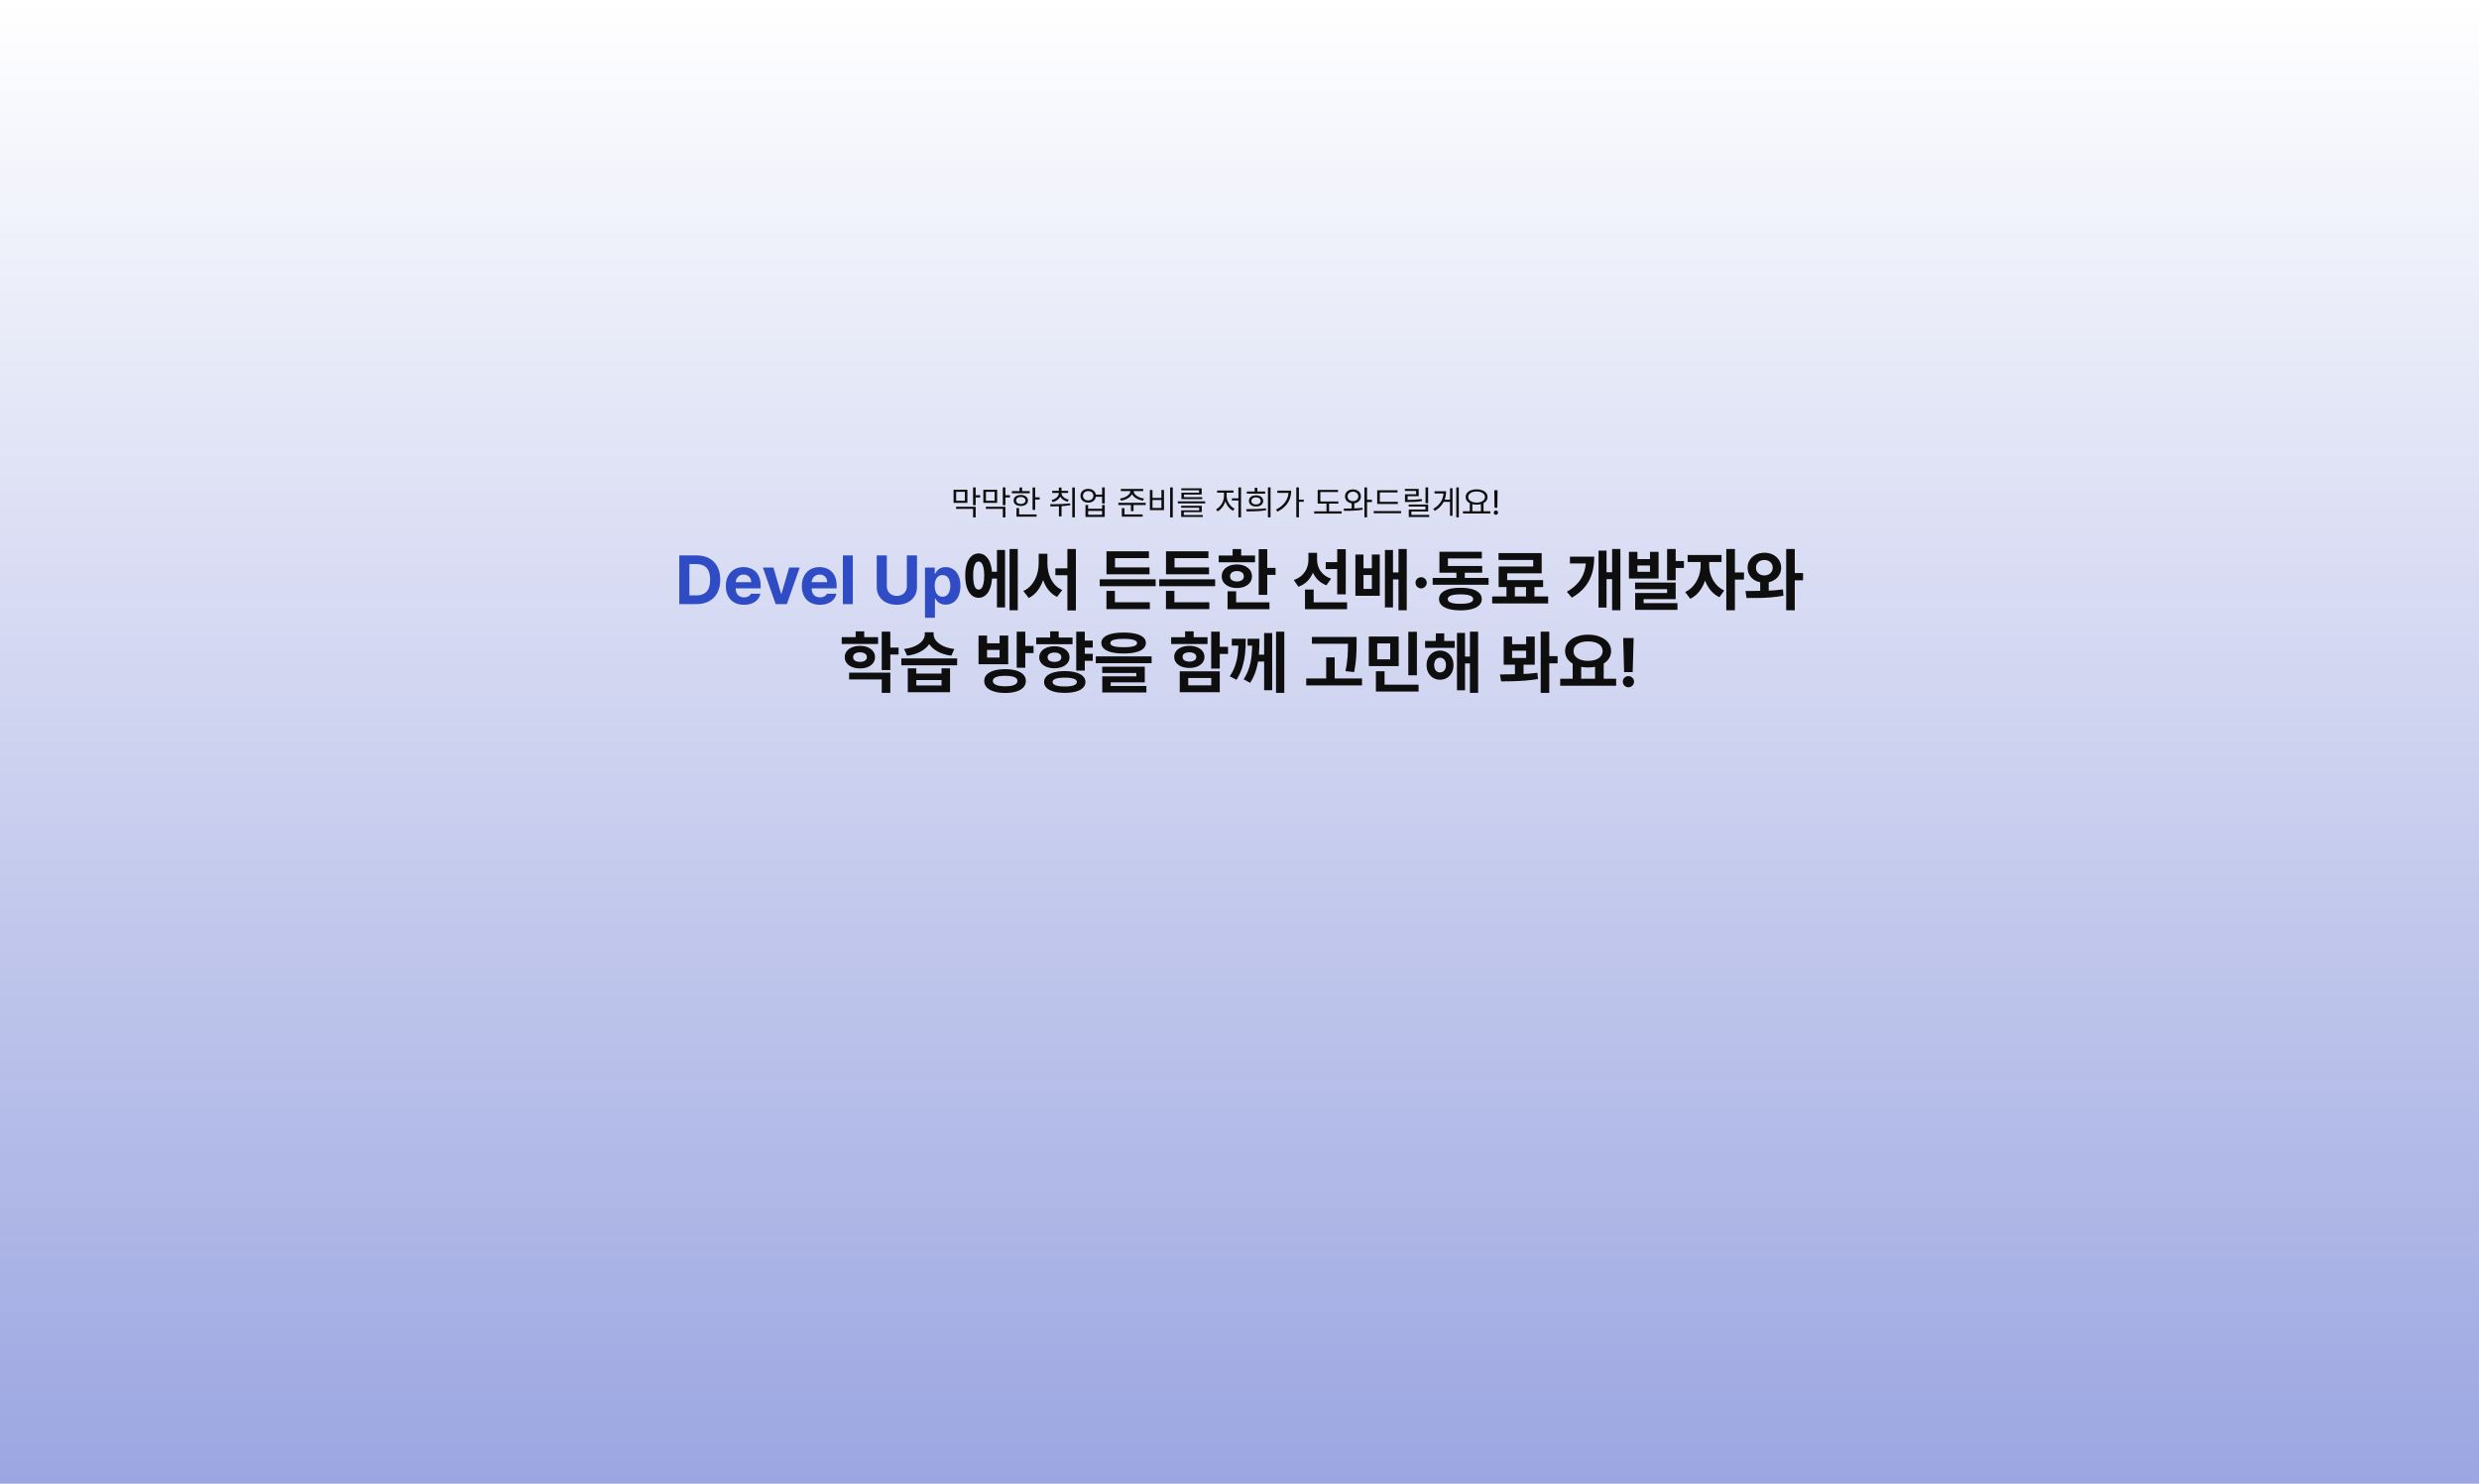 <svg width="1440" height="862" viewBox="0 0 1440 862" fill="none" xmlns="http://www.w3.org/2000/svg">
<rect x="0" y="0" width="1440" height="862" fill="#808080" stroke="none"/>
<g clip-path="url(#clip0_1409_5571)">
<rect width="1440" height="862" fill="white"/>
<rect width="1440" height="862" fill="url(#paint0_linear_1409_5571)"/>
<path d="M561.941 292.203H553.914V284.527H561.941V292.203ZM555.418 290.953H560.457V285.758H555.418V290.953ZM566.746 293.512H565.223V283.219H566.746V293.512ZM569.363 289.039H566.316V287.75H569.363V289.039ZM566.746 300.621H565.223V295.68H555.379V294.449H566.746V300.621ZM579.227 292.203H571.199V284.527H579.227V292.203ZM572.703 290.953H577.742V285.758H572.703V290.953ZM584.031 293.512H582.508V283.219H584.031V293.512ZM586.648 289.039H583.602V287.75H586.648V289.039ZM584.031 300.621H582.508V295.68H572.664V294.449H584.031V300.621ZM601.316 296.246H599.793V283.238H601.316V296.246ZM603.934 290.25H600.828V288.961H603.934V290.25ZM598.133 286.617H587.781V285.367H598.133V286.617ZM592.957 287.574C593.777 287.574 594.503 287.708 595.135 287.975C595.766 288.242 596.258 288.619 596.609 289.107C596.961 289.596 597.137 290.165 597.137 290.816C597.137 291.454 596.961 292.014 596.609 292.496C596.258 292.978 595.766 293.352 595.135 293.619C594.503 293.886 593.777 294.02 592.957 294.02C592.137 294.02 591.408 293.886 590.77 293.619C590.132 293.352 589.64 292.978 589.295 292.496C588.95 292.014 588.777 291.454 588.777 290.816C588.777 290.165 588.95 289.596 589.295 289.107C589.64 288.619 590.132 288.242 590.77 287.975C591.408 287.708 592.137 287.574 592.957 287.574ZM592.957 288.785C592.423 288.785 591.948 288.867 591.531 289.029C591.115 289.192 590.796 289.43 590.574 289.742C590.353 290.055 590.242 290.413 590.242 290.816C590.242 291.22 590.353 291.572 590.574 291.871C590.796 292.171 591.115 292.402 591.531 292.564C591.948 292.727 592.423 292.809 592.957 292.809C593.491 292.809 593.966 292.727 594.383 292.564C594.799 292.402 595.122 292.171 595.35 291.871C595.577 291.572 595.691 291.22 595.691 290.816C595.691 290.413 595.577 290.055 595.35 289.742C595.122 289.43 594.799 289.192 594.383 289.029C593.966 288.867 593.491 288.785 592.957 288.785ZM593.719 286.012H592.195V283.238H593.719V286.012ZM602.117 300.211H590.457V298.922H602.117V300.211ZM591.961 299.449H590.457V295.211H591.961V299.449ZM616.336 286.5C616.336 287.32 616.134 288.085 615.73 288.795C615.327 289.505 614.76 290.113 614.031 290.621C613.302 291.129 612.456 291.507 611.492 291.754L610.828 290.523C611.661 290.341 612.397 290.051 613.035 289.654C613.673 289.257 614.171 288.785 614.529 288.238C614.887 287.691 615.066 287.112 615.066 286.5V286.246H616.336V286.5ZM616.59 286.5C616.59 287.073 616.769 287.613 617.127 288.121C617.485 288.629 617.98 289.072 618.611 289.449C619.243 289.827 619.969 290.107 620.789 290.289L620.164 291.52C619.201 291.285 618.357 290.927 617.635 290.445C616.912 289.964 616.349 289.384 615.945 288.707C615.542 288.03 615.34 287.294 615.34 286.5V286.246H616.59V286.5ZM620.457 286.422H611.199V285.211H620.457V286.422ZM616.59 286.031H615.066V283.277H616.59V286.031ZM616.629 300.074H615.105V293.16H616.629V300.074ZM624.363 300.602H622.859V283.238H624.363V300.602ZM610.008 292.984C612.221 292.984 614.279 292.949 616.18 292.877C618.081 292.805 619.884 292.665 621.59 292.457L621.688 293.57C619.93 293.857 618.113 294.046 616.238 294.137C614.363 294.228 612.358 294.273 610.223 294.273L610.008 292.984ZM640.848 288.648H636.141V287.379H640.848V288.648ZM632.117 284.039C632.977 284.026 633.745 284.189 634.422 284.527C635.099 284.866 635.633 285.341 636.023 285.953C636.414 286.565 636.609 287.262 636.609 288.043C636.609 288.824 636.414 289.521 636.023 290.133C635.633 290.745 635.099 291.22 634.422 291.559C633.745 291.897 632.977 292.066 632.117 292.066C631.245 292.066 630.467 291.897 629.783 291.559C629.1 291.22 628.566 290.745 628.182 290.133C627.798 289.521 627.605 288.824 627.605 288.043C627.605 287.262 627.798 286.565 628.182 285.953C628.566 285.341 629.103 284.866 629.793 284.527C630.483 284.189 631.258 284.026 632.117 284.039ZM632.117 285.348C631.531 285.335 631.007 285.442 630.545 285.67C630.083 285.898 629.721 286.217 629.461 286.627C629.201 287.037 629.07 287.509 629.07 288.043C629.07 288.564 629.201 289.033 629.461 289.449C629.721 289.866 630.083 290.191 630.545 290.426C631.007 290.66 631.531 290.777 632.117 290.777C632.703 290.777 633.224 290.66 633.68 290.426C634.135 290.191 634.49 289.866 634.744 289.449C634.998 289.033 635.125 288.564 635.125 288.043C635.125 287.509 634.998 287.037 634.744 286.627C634.49 286.217 634.135 285.898 633.68 285.67C633.224 285.442 632.703 285.335 632.117 285.348ZM641.727 292.535H640.184V283.219H641.727V292.535ZM632.078 295.621H640.184V293.414H641.727V300.348H630.535V293.414H632.078V295.621ZM640.184 299.098V296.852H632.078V299.098H640.184ZM657.918 285.387C657.918 286.324 657.609 287.18 656.99 287.955C656.372 288.73 655.551 289.368 654.529 289.869C653.507 290.37 652.391 290.712 651.18 290.895L650.613 289.684C651.655 289.54 652.628 289.26 653.533 288.844C654.438 288.427 655.167 287.916 655.721 287.311C656.274 286.705 656.551 286.064 656.551 285.387V284.859H657.918V285.387ZM658.543 285.387C658.543 286.064 658.823 286.705 659.383 287.311C659.943 287.916 660.682 288.427 661.6 288.844C662.518 289.26 663.491 289.54 664.52 289.684L663.914 290.895C662.716 290.712 661.603 290.37 660.574 289.869C659.546 289.368 658.722 288.73 658.104 287.955C657.485 287.18 657.176 286.324 657.176 285.387V284.859H658.543V285.387ZM664.051 285.348H651.082V284.098H664.051V285.348ZM665.516 293.434H649.617V292.164H665.516V293.434ZM658.445 296.988H656.922V292.945H658.445V296.988ZM663.738 300.211H651.648V298.922H663.738V300.211ZM653.191 299.41H651.648V295.25H653.191V299.41ZM681.238 300.621H679.695V283.219H681.238V300.621ZM669.461 289.293H674.637V284.703H676.141V296.422H667.938V284.703H669.461V289.293ZM674.637 295.133V290.523H669.461V295.133H674.637ZM700.086 292.496H684.188V291.285H700.086V292.496ZM698.094 297.574H687.664V299.645H686.121V296.52H696.57V295.035H686.102V293.883H698.094V297.574ZM698.66 300.348H686.121V299.234H698.66V300.348ZM698.035 287.34H687.781V289.254H686.258V286.285H696.492V284.859H686.199V283.746H698.035V287.34ZM698.348 289.977H686.258V288.863H698.348V289.977ZM720.906 300.621H719.363V283.219H720.906V300.621ZM719.832 290.816H715.555V289.547H719.832V290.816ZM712.234 288.375C712.234 289.573 712.013 290.758 711.57 291.93C711.128 293.102 710.532 294.143 709.783 295.055C709.035 295.966 708.204 296.663 707.293 297.145L706.355 295.953C707.189 295.536 707.96 294.928 708.67 294.127C709.38 293.326 709.943 292.418 710.359 291.402C710.776 290.387 710.984 289.378 710.984 288.375V285.68H712.234V288.375ZM712.527 288.375C712.527 289.312 712.736 290.266 713.152 291.236C713.569 292.206 714.129 293.076 714.832 293.844C715.535 294.612 716.303 295.185 717.137 295.562L716.219 296.793C715.307 296.337 714.477 295.67 713.729 294.791C712.98 293.912 712.387 292.91 711.951 291.783C711.515 290.657 711.297 289.521 711.297 288.375V285.68H712.527V288.375ZM716.512 286.285H707.02V285.016H716.512V286.285ZM738.035 300.582H736.512V283.219H738.035V300.582ZM723.895 295.836C726.186 295.836 728.253 295.807 730.096 295.748C731.938 295.689 733.693 295.556 735.359 295.348L735.477 296.48C734.318 296.676 733.11 296.822 731.854 296.92C730.597 297.018 729.386 297.079 728.221 297.105C727.055 297.132 725.835 297.145 724.559 297.145H724.129L723.895 295.836ZM734.91 286.832H724.266V285.582H734.91V286.832ZM729.598 287.789C730.418 287.789 731.144 287.923 731.775 288.189C732.407 288.456 732.898 288.837 733.25 289.332C733.602 289.827 733.777 290.406 733.777 291.07C733.777 291.708 733.602 292.275 733.25 292.77C732.898 293.264 732.407 293.645 731.775 293.912C731.144 294.179 730.418 294.312 729.598 294.312C728.79 294.312 728.071 294.179 727.439 293.912C726.808 293.645 726.32 293.264 725.975 292.77C725.63 292.275 725.457 291.708 725.457 291.07C725.457 290.406 725.63 289.827 725.975 289.332C726.32 288.837 726.808 288.456 727.439 288.189C728.071 287.923 728.79 287.789 729.598 287.789ZM729.598 289C729.077 289 728.608 289.085 728.191 289.254C727.775 289.423 727.452 289.667 727.225 289.986C726.997 290.305 726.883 290.667 726.883 291.07C726.883 291.461 726.997 291.812 727.225 292.125C727.452 292.438 727.775 292.682 728.191 292.857C728.608 293.033 729.077 293.121 729.598 293.121C730.132 293.121 730.604 293.033 731.014 292.857C731.424 292.682 731.743 292.438 731.971 292.125C732.199 291.812 732.312 291.461 732.312 291.07C732.312 290.667 732.199 290.305 731.971 289.986C731.743 289.667 731.424 289.423 731.014 289.254C730.604 289.085 730.132 289 729.598 289ZM730.379 286.383H728.816V283.414H730.379V286.383ZM754.52 300.582H752.996V283.219H754.52V300.582ZM757.332 291.578H754.129V290.289H757.332V291.578ZM750.027 285.094C750.027 286.786 749.751 288.382 749.197 289.879C748.644 291.376 747.775 292.757 746.59 294.02C745.405 295.283 743.895 296.37 742.059 297.281L741.199 296.07C742.814 295.263 744.165 294.319 745.252 293.238C746.339 292.158 747.156 290.956 747.703 289.635C748.25 288.313 748.523 286.884 748.523 285.348V285.094H750.027ZM749.305 286.383H742V285.094H749.305V286.383ZM777.41 292.613H765.418V291.363H777.41V292.613ZM779.285 298.395H763.387V297.105H779.285V298.395ZM772.039 297.633H770.535V291.91H772.039V297.633ZM777.234 285.895H766.961V291.949H765.418V284.645H777.234V285.895ZM786.688 296.109H785.145V291.988H786.688V296.109ZM785.906 284.352C786.792 284.352 787.586 284.524 788.289 284.869C788.992 285.214 789.542 285.696 789.939 286.314C790.337 286.933 790.535 287.639 790.535 288.434C790.535 289.228 790.337 289.931 789.939 290.543C789.542 291.155 788.992 291.633 788.289 291.979C787.586 292.324 786.792 292.496 785.906 292.496C785.008 292.496 784.207 292.324 783.504 291.979C782.801 291.633 782.254 291.155 781.863 290.543C781.473 289.931 781.277 289.228 781.277 288.434C781.277 287.639 781.473 286.933 781.863 286.314C782.254 285.696 782.801 285.214 783.504 284.869C784.207 284.524 785.008 284.352 785.906 284.352ZM785.906 285.68C785.307 285.68 784.77 285.797 784.295 286.031C783.82 286.266 783.449 286.591 783.182 287.008C782.915 287.424 782.781 287.9 782.781 288.434C782.781 288.967 782.915 289.443 783.182 289.859C783.449 290.276 783.82 290.602 784.295 290.836C784.77 291.07 785.307 291.188 785.906 291.188C786.505 291.188 787.039 291.07 787.508 290.836C787.977 290.602 788.348 290.276 788.621 289.859C788.895 289.443 789.031 288.967 789.031 288.434C789.031 287.9 788.895 287.424 788.621 287.008C788.348 286.591 787.977 286.266 787.508 286.031C787.039 285.797 786.505 285.68 785.906 285.68ZM794.09 300.582H792.566V283.219H794.09V300.582ZM796.922 291.715H793.68V290.387H796.922V291.715ZM780.594 295.523C782.911 295.51 784.917 295.475 786.609 295.416C788.302 295.357 789.917 295.224 791.453 295.016L791.551 296.168C790.418 296.363 789.223 296.51 787.967 296.607C786.71 296.705 785.503 296.764 784.344 296.783C783.185 296.803 781.974 296.812 780.711 296.812L780.457 295.523H780.594ZM811.98 292.848H799.988V291.578H811.98V292.848ZM813.855 298.219H797.957V296.93H813.855V298.219ZM811.805 286.109H801.512V292.145H799.988V284.84H811.805V286.109ZM817.527 290.465C819.35 290.465 820.874 290.429 822.098 290.357C823.322 290.286 824.585 290.152 825.887 289.957L826.023 291.148C824.695 291.357 823.403 291.5 822.146 291.578C820.89 291.656 819.35 291.695 817.527 291.695H816.121V290.465H817.527ZM824.09 288.316H817.645V291.051H816.121V287.184H822.586V285.27H816.062V284.078H824.09V288.316ZM829.578 297.223H819.852V299.723H818.328V296.07H828.016V294.352H818.289V293.141H829.578V297.223ZM830.203 300.387H818.328V299.156H830.203V300.387ZM829.578 292.379H828.055V283.219H829.578V292.379ZM847.391 300.582H845.926V283.219H847.391V300.582ZM842.723 291.598H838.27V290.348H842.723V291.598ZM843.738 299.703H842.273V283.688H843.738V299.703ZM840.027 285.445C840.027 286.995 839.799 288.463 839.344 289.85C838.888 291.236 838.172 292.522 837.195 293.707C836.219 294.892 834.969 295.934 833.445 296.832L832.547 295.719C833.901 294.911 835.024 293.993 835.916 292.965C836.808 291.936 837.469 290.813 837.898 289.596C838.328 288.378 838.543 287.086 838.543 285.719V285.445H840.027ZM839.129 286.715H833.289V285.445H839.129V286.715ZM855.262 297.379H853.758V292.184H855.262V297.379ZM861.766 297.379H860.223V292.184H861.766V297.379ZM865.711 298.355H849.812V297.066H865.711V298.355ZM857.723 284.312C858.96 284.312 860.057 284.498 861.014 284.869C861.971 285.24 862.719 285.764 863.26 286.441C863.8 287.118 864.07 287.9 864.07 288.785C864.07 289.671 863.8 290.449 863.26 291.119C862.719 291.79 861.971 292.311 861.014 292.682C860.057 293.053 858.96 293.238 857.723 293.238C856.499 293.238 855.405 293.053 854.441 292.682C853.478 292.311 852.726 291.79 852.186 291.119C851.645 290.449 851.375 289.671 851.375 288.785C851.375 287.9 851.645 287.118 852.186 286.441C852.726 285.764 853.478 285.24 854.441 284.869C855.405 284.498 856.499 284.312 857.723 284.312ZM857.723 285.582C856.785 285.569 855.949 285.696 855.213 285.963C854.477 286.23 853.901 286.607 853.484 287.096C853.068 287.584 852.859 288.147 852.859 288.785C852.859 289.423 853.068 289.986 853.484 290.475C853.901 290.963 854.477 291.344 855.213 291.617C855.949 291.891 856.785 292.027 857.723 292.027C858.66 292.027 859.497 291.891 860.232 291.617C860.968 291.344 861.544 290.963 861.961 290.475C862.378 289.986 862.586 289.423 862.586 288.785C862.586 288.147 862.378 287.584 861.961 287.096C861.544 286.607 860.968 286.23 860.232 285.963C859.497 285.696 858.66 285.569 857.723 285.582ZM869.773 295.016H868.133L867.996 284.859H869.91L869.773 295.016ZM868.953 299.117C868.732 299.117 868.523 299.059 868.328 298.941C868.133 298.824 867.98 298.668 867.869 298.473C867.758 298.277 867.703 298.069 867.703 297.848C867.703 297.626 867.758 297.418 867.869 297.223C867.98 297.027 868.133 296.874 868.328 296.764C868.523 296.653 868.732 296.598 868.953 296.598C869.174 296.598 869.383 296.653 869.578 296.764C869.773 296.874 869.926 297.027 870.037 297.223C870.148 297.418 870.203 297.626 870.203 297.848C870.203 298.069 870.148 298.277 870.037 298.473C869.926 298.668 869.773 298.824 869.578 298.941C869.383 299.059 869.174 299.117 868.953 299.117Z" fill="#0E0E0E"/>
<path d="M397.207 351V345.961H404.297C406.12 345.961 407.637 345.635 408.848 344.984C410.059 344.333 410.97 343.337 411.582 341.996C412.194 340.642 412.5 338.923 412.5 336.84C412.5 334.757 412.194 333.044 411.582 331.703C410.983 330.349 410.078 329.353 408.867 328.715C407.656 328.077 406.146 327.758 404.336 327.758H397.07V322.719H404.629C407.467 322.719 409.915 323.285 411.973 324.418C414.043 325.538 415.625 327.159 416.719 329.281C417.826 331.404 418.379 333.923 418.379 336.84C418.379 339.77 417.826 342.296 416.719 344.418C415.612 346.54 414.017 348.168 411.934 349.301C409.863 350.434 407.402 351 404.551 351H397.207ZM400.449 351H394.59V322.719H400.449V351ZM432.129 351.41C429.993 351.41 428.132 350.967 426.543 350.082C424.967 349.197 423.75 347.934 422.891 346.293C422.044 344.652 421.621 342.725 421.621 340.512C421.621 338.324 422.044 336.404 422.891 334.75C423.75 333.083 424.954 331.794 426.504 330.883C428.053 329.971 429.85 329.516 431.895 329.516C433.809 329.516 435.514 329.919 437.012 330.727C438.509 331.521 439.688 332.725 440.547 334.34C441.406 335.954 441.836 337.927 441.836 340.258V341.879H423.984V338.266H436.387C436.387 337.406 436.198 336.645 435.82 335.98C435.443 335.303 434.922 334.776 434.258 334.398C433.594 334.021 432.839 333.832 431.992 333.832C431.094 333.832 430.293 334.04 429.59 334.457C428.887 334.861 428.333 335.421 427.93 336.137C427.539 336.853 427.337 337.634 427.324 338.48V341.879C427.324 342.934 427.526 343.858 427.93 344.652C428.333 345.447 428.9 346.052 429.629 346.469C430.371 346.885 431.23 347.094 432.207 347.094C432.858 347.094 433.451 347.003 433.984 346.82C434.518 346.625 434.967 346.378 435.332 346.078C435.71 345.766 435.996 345.401 436.191 344.984H441.699C441.426 346.273 440.859 347.406 440 348.383C439.154 349.346 438.053 350.095 436.699 350.629C435.358 351.15 433.835 351.41 432.129 351.41ZM457.07 351H450.566L443.145 329.789H449.277L453.711 345.023H453.945L458.398 329.789H464.531L457.07 351ZM476.27 351.41C474.134 351.41 472.272 350.967 470.684 350.082C469.108 349.197 467.891 347.934 467.031 346.293C466.185 344.652 465.762 342.725 465.762 340.512C465.762 338.324 466.185 336.404 467.031 334.75C467.891 333.083 469.095 331.794 470.645 330.883C472.194 329.971 473.991 329.516 476.035 329.516C477.949 329.516 479.655 329.919 481.152 330.727C482.65 331.521 483.828 332.725 484.688 334.34C485.547 335.954 485.977 337.927 485.977 340.258V341.879H468.125V338.266H480.527C480.527 337.406 480.339 336.645 479.961 335.98C479.583 335.303 479.062 334.776 478.398 334.398C477.734 334.021 476.979 333.832 476.133 333.832C475.234 333.832 474.434 334.04 473.73 334.457C473.027 334.861 472.474 335.421 472.07 336.137C471.68 336.853 471.478 337.634 471.465 338.48V341.879C471.465 342.934 471.667 343.858 472.07 344.652C472.474 345.447 473.04 346.052 473.77 346.469C474.512 346.885 475.371 347.094 476.348 347.094C476.999 347.094 477.591 347.003 478.125 346.82C478.659 346.625 479.108 346.378 479.473 346.078C479.85 345.766 480.137 345.401 480.332 344.984H485.84C485.566 346.273 485 347.406 484.141 348.383C483.294 349.346 482.194 350.095 480.84 350.629C479.499 351.15 477.975 351.41 476.27 351.41ZM495.391 351H489.609V322.719H495.391V351ZM532.656 322.719V341.098C532.656 343.129 532.168 344.919 531.191 346.469C530.228 348.018 528.861 349.229 527.09 350.102C525.319 350.961 523.275 351.391 520.957 351.391C518.626 351.391 516.582 350.961 514.824 350.102C513.066 349.229 511.699 348.018 510.723 346.469C509.759 344.919 509.277 343.129 509.277 341.098V322.719H515.137V340.609C515.137 341.677 515.378 342.641 515.859 343.5C516.341 344.346 517.025 345.017 517.91 345.512C518.796 345.993 519.811 346.234 520.957 346.234C522.116 346.234 523.138 345.993 524.023 345.512C524.909 345.017 525.586 344.346 526.055 343.5C526.536 342.641 526.777 341.677 526.777 340.609V322.719H532.656ZM537.305 329.789H542.988V333.344H543.262L543.379 333.109C543.717 332.445 544.134 331.853 544.629 331.332C545.124 330.798 545.762 330.362 546.543 330.023C547.324 329.685 548.242 329.516 549.297 329.516C550.898 329.516 552.35 329.926 553.652 330.746C554.954 331.566 555.983 332.797 556.738 334.438C557.507 336.078 557.891 338.07 557.891 340.414C557.891 342.706 557.52 344.678 556.777 346.332C556.035 347.973 555.013 349.216 553.711 350.062C552.409 350.909 550.931 351.332 549.277 351.332C548.236 351.332 547.311 351.156 546.504 350.805C545.71 350.453 545.065 350.023 544.57 349.516C544.076 349.008 543.652 348.415 543.301 347.738L543.262 347.621H543.086V358.969H537.305V329.789ZM542.93 340.375C542.93 341.638 543.112 342.751 543.477 343.715C543.841 344.678 544.362 345.421 545.039 345.941C545.716 346.462 546.536 346.723 547.5 346.723C548.451 346.723 549.264 346.456 549.941 345.922C550.632 345.388 551.146 344.646 551.484 343.695C551.836 342.732 552.012 341.625 552.012 340.375C552.012 339.125 551.836 338.031 551.484 337.094C551.146 336.156 550.638 335.434 549.961 334.926C549.284 334.405 548.464 334.145 547.5 334.145C546.536 334.145 545.716 334.398 545.039 334.906C544.362 335.401 543.841 336.117 543.477 337.055C543.112 337.992 542.93 339.099 542.93 340.375Z" fill="#304CC4"/>
<path d="M580.684 336.176H574.746V332.191H580.684V336.176ZM591.211 354.594H586.426V319.008H591.211V354.594ZM583.809 352.953H579.102V319.555H583.809V352.953ZM568.438 321.566C570.013 321.566 571.393 322.087 572.578 323.129C573.763 324.158 574.674 325.642 575.312 327.582C575.964 329.522 576.289 331.807 576.289 334.438C576.289 337.055 575.964 339.34 575.312 341.293C574.674 343.233 573.763 344.73 572.578 345.785C571.393 346.827 570.013 347.354 568.438 347.367C566.875 347.354 565.508 346.827 564.336 345.785C563.164 344.73 562.259 343.233 561.621 341.293C560.996 339.34 560.684 337.055 560.684 334.438C560.684 331.794 560.996 329.509 561.621 327.582C562.259 325.642 563.164 324.158 564.336 323.129C565.521 322.087 566.888 321.566 568.438 321.566ZM568.438 326.293C567.76 326.28 567.188 326.579 566.719 327.191C566.25 327.803 565.892 328.715 565.645 329.926C565.41 331.137 565.293 332.641 565.293 334.438C565.293 336.221 565.41 337.725 565.645 338.949C565.892 340.173 566.25 341.085 566.719 341.684C567.201 342.283 567.773 342.582 568.438 342.582C569.128 342.582 569.714 342.283 570.195 341.684C570.677 341.085 571.048 340.173 571.309 338.949C571.569 337.725 571.699 336.221 571.699 334.438C571.699 332.641 571.569 331.137 571.309 329.926C571.048 328.715 570.677 327.803 570.195 327.191C569.714 326.579 569.128 326.28 568.438 326.293ZM622.52 334.242H613.047V330.238H622.52V334.242ZM607.402 327.074C607.402 330.121 607.044 332.979 606.328 335.648C605.612 338.318 604.518 340.681 603.047 342.738C601.576 344.796 599.753 346.371 597.578 347.465L594.453 343.383C596.406 342.497 598.047 341.208 599.375 339.516C600.716 337.823 601.712 335.909 602.363 333.773C603.027 331.638 603.359 329.405 603.359 327.074V321.762H607.402V327.074ZM608.418 327.074C608.418 329.405 608.73 331.605 609.355 333.676C609.98 335.733 610.938 337.562 612.227 339.164C613.516 340.766 615.117 341.99 617.031 342.836L613.984 346.82C611.849 345.766 610.065 344.262 608.633 342.309C607.214 340.342 606.152 338.07 605.449 335.492C604.759 332.914 604.414 330.108 604.414 327.074V321.762H608.418V327.074ZM624.961 354.691H620.02V319.008H624.961V354.691ZM671.289 340.59H638.809V336.605H671.289V340.59ZM667.734 333.695H642.734V329.711H667.734V333.695ZM667.383 324.301H647.695V331.176H642.734V320.336H667.383V324.301ZM667.91 353.93H642.715V349.926H667.91V353.93ZM647.617 350.98H642.715V343.344H647.617V350.98ZM705.859 340.59H673.379V336.605H705.859V340.59ZM702.305 333.695H677.305V329.711H702.305V333.695ZM701.953 324.301H682.266V331.176H677.305V320.336H701.953V324.301ZM702.48 353.93H677.285V349.926H702.48V353.93ZM682.188 350.98H677.285V343.344H682.188V350.98ZM736.133 345.629H731.152V319.086H736.133V345.629ZM740.938 334.047H734.688V329.965H740.938V334.047ZM729.023 326.723H707.91V322.797H729.023V326.723ZM718.496 327.973C720.189 327.973 721.699 328.266 723.027 328.852C724.355 329.424 725.391 330.232 726.133 331.273C726.875 332.315 727.246 333.513 727.246 334.867C727.246 336.208 726.875 337.393 726.133 338.422C725.391 339.438 724.355 340.232 723.027 340.805C721.699 341.378 720.189 341.664 718.496 341.664C716.777 341.664 715.247 341.378 713.906 340.805C712.565 340.232 711.523 339.438 710.781 338.422C710.039 337.393 709.668 336.208 709.668 334.867C709.668 333.513 710.039 332.315 710.781 331.273C711.523 330.232 712.565 329.424 713.906 328.852C715.247 328.266 716.777 327.973 718.496 327.973ZM718.496 331.801C717.702 331.801 716.999 331.918 716.387 332.152C715.788 332.387 715.326 332.738 715 333.207C714.674 333.676 714.512 334.229 714.512 334.867C714.512 335.505 714.674 336.052 715 336.508C715.326 336.951 715.788 337.289 716.387 337.523C716.999 337.758 717.702 337.875 718.496 337.875C719.29 337.875 719.987 337.758 720.586 337.523C721.198 337.289 721.673 336.951 722.012 336.508C722.35 336.052 722.52 335.505 722.52 334.867C722.52 334.229 722.35 333.676 722.012 333.207C721.673 332.738 721.198 332.387 720.586 332.152C719.987 331.918 719.29 331.801 718.496 331.801ZM720.977 324.73H715.996V319.027H720.977V324.73ZM737.402 353.988H713.066V349.965H737.402V353.988ZM718.047 351.684H713.066V343.578H718.047V351.684ZM778.438 330.668H770.078V326.625H778.438V330.668ZM764.062 325.102C764.062 327.576 763.698 329.861 762.969 331.957C762.24 334.04 761.139 335.863 759.668 337.426C758.21 338.975 756.393 340.147 754.219 340.941L751.523 336.996C753.438 336.358 755.026 335.434 756.289 334.223C757.565 333.012 758.509 331.632 759.121 330.082C759.733 328.533 760.039 326.872 760.039 325.102V321.234H764.062V325.102ZM765.059 325.141C765.059 326.742 765.352 328.266 765.938 329.711C766.523 331.143 767.422 332.432 768.633 333.578C769.857 334.711 771.38 335.59 773.203 336.215L770.488 340.082C768.431 339.301 766.699 338.174 765.293 336.703C763.9 335.219 762.852 333.493 762.148 331.527C761.445 329.561 761.094 327.432 761.094 325.141V321.234H765.059V325.141ZM781.719 345.336H776.758V319.086H781.719V345.336ZM782.48 353.988H758.047V349.965H782.48V353.988ZM763.086 352.152H758.047V342.582H763.086V352.152ZM792.031 330.219H796.875V322.211H801.484V346.176H787.324V322.211H792.031V330.219ZM796.875 342.172V334.125H792.031V342.172H796.875ZM817.148 354.594H812.363V319.008H817.148V354.594ZM813.867 336.664H807.832V332.621H813.867V336.664ZM809.16 352.953H804.473V319.555H809.16V352.953ZM825.488 341.898C824.902 341.898 824.355 341.749 823.848 341.449C823.34 341.137 822.943 340.733 822.656 340.238C822.37 339.73 822.227 339.184 822.227 338.598C822.227 338.025 822.37 337.491 822.656 336.996C822.943 336.488 823.34 336.091 823.848 335.805C824.355 335.518 824.902 335.375 825.488 335.375C826.074 335.375 826.615 335.518 827.109 335.805C827.617 336.091 828.021 336.488 828.32 336.996C828.62 337.491 828.77 338.025 828.77 338.598C828.77 339.184 828.62 339.73 828.32 340.238C828.021 340.733 827.617 341.137 827.109 341.449C826.615 341.749 826.074 341.898 825.488 341.898ZM864.688 339.77H832.207V335.824H864.688V339.77ZM850.879 337.387H845.996V330.473H850.879V337.387ZM860.977 332.777H836.133V328.871H860.977V332.777ZM860.781 324.496H841.074V331.43H836.133V320.609H860.781V324.496ZM848.359 341.527C850.938 341.527 853.151 341.781 855 342.289C856.862 342.797 858.281 343.546 859.258 344.535C860.247 345.525 860.742 346.716 860.742 348.109C860.742 349.49 860.247 350.668 859.258 351.645C858.281 352.621 856.862 353.363 855 353.871C853.151 354.379 850.938 354.639 848.359 354.652C845.781 354.639 843.555 354.379 841.68 353.871C839.818 353.363 838.385 352.621 837.383 351.645C836.393 350.668 835.898 349.49 835.898 348.109C835.898 346.716 836.393 345.525 837.383 344.535C838.385 343.546 839.818 342.797 841.68 342.289C843.542 341.781 845.768 341.527 848.359 341.527ZM848.359 345.336C846.719 345.336 845.352 345.44 844.258 345.648C843.164 345.844 842.344 346.15 841.797 346.566C841.25 346.983 840.977 347.497 840.977 348.109C840.977 348.734 841.25 349.249 841.797 349.652C842.344 350.056 843.158 350.355 844.238 350.551C845.332 350.746 846.706 350.844 848.359 350.844C850 350.844 851.361 350.746 852.441 350.551C853.535 350.355 854.355 350.056 854.902 349.652C855.449 349.236 855.723 348.721 855.723 348.109C855.723 347.497 855.449 346.983 854.902 346.566C854.355 346.15 853.529 345.844 852.422 345.648C851.328 345.44 849.974 345.336 848.359 345.336ZM879.941 348.188H875.078V339.75H879.941V348.188ZM891.328 348.168H886.445V339.711H891.328V348.168ZM899.277 350.648H866.777V346.566H899.277V350.648ZM895.527 333.129H875.488V339.203H870.527V329.164H890.605V325.355H870.469V321.352H895.527V333.129ZM896.367 341.117H870.527V337.074H896.367V341.117ZM941.25 354.594H936.445V319.008H941.25V354.594ZM937.891 336.508H931.836V332.504H937.891V336.508ZM926.055 323.441C926.055 326.918 925.651 330.089 924.844 332.953C924.036 335.805 922.676 338.441 920.762 340.863C918.861 343.272 916.289 345.408 913.047 347.27L910.156 343.852C912.878 342.263 915.052 340.512 916.68 338.598C918.307 336.671 919.486 334.555 920.215 332.25C920.944 329.932 921.309 327.322 921.309 324.418V323.441H926.055ZM922.754 327.406H911.953V323.441H922.754V327.406ZM933.203 353.012H928.555V319.945H933.203V353.012ZM951.152 324.867H958.438V320.629H963.438V336.156H946.211V320.629H951.152V324.867ZM958.438 332.23V328.598H951.152V332.23H958.438ZM973.359 337.133H968.379V319.008H973.359V337.133ZM978.164 330.004H971.289V325.961H978.164V330.004ZM973.359 348.129H954.746V352.387H949.844V344.555H968.398V342.328H949.785V338.48H973.359V348.129ZM974.395 354.34H949.844V350.434H974.395V354.34ZM991.797 328.715C991.797 331.436 991.413 334.079 990.645 336.645C989.876 339.197 988.737 341.469 987.227 343.461C985.716 345.44 983.913 346.924 981.816 347.914L978.887 343.988C980.814 343.09 982.441 341.82 983.77 340.18C985.111 338.539 986.126 336.729 986.816 334.75C987.507 332.771 987.852 330.759 987.852 328.715V324.574H991.797V328.715ZM992.852 328.715C992.852 330.59 993.177 332.465 993.828 334.34C994.492 336.202 995.475 337.914 996.777 339.477C998.092 341.026 999.688 342.23 1001.56 343.09L998.789 346.996C996.706 346.046 994.922 344.62 993.438 342.719C991.953 340.818 990.827 338.656 990.059 336.234C989.29 333.799 988.906 331.293 988.906 328.715V324.574H992.852V328.715ZM1000.02 326.547H980.312V322.484H1000.02V326.547ZM1007.77 354.594H1002.77V319.008H1007.77V354.594ZM1013.05 336.781H1006.68V332.621H1013.05V336.781ZM1027.42 345.414H1022.46V337.016H1027.42V345.414ZM1024.9 321.156C1026.71 321.156 1028.35 321.527 1029.82 322.27C1031.31 323.012 1032.48 324.047 1033.34 325.375C1034.21 326.69 1034.65 328.188 1034.65 329.867C1034.65 331.547 1034.21 333.051 1033.34 334.379C1032.48 335.694 1031.31 336.723 1029.82 337.465C1028.35 338.194 1026.71 338.559 1024.9 338.559C1023.04 338.559 1021.37 338.194 1019.88 337.465C1018.4 336.723 1017.23 335.694 1016.39 334.379C1015.55 333.051 1015.14 331.547 1015.14 329.867C1015.14 328.188 1015.55 326.69 1016.39 325.375C1017.23 324.047 1018.4 323.012 1019.88 322.27C1021.37 321.527 1023.04 321.156 1024.9 321.156ZM1024.9 325.375C1023.95 325.375 1023.11 325.557 1022.36 325.922C1021.63 326.273 1021.05 326.788 1020.62 327.465C1020.21 328.142 1020 328.943 1020 329.867C1020 330.779 1020.21 331.573 1020.62 332.25C1021.05 332.927 1021.64 333.448 1022.38 333.812C1023.12 334.177 1023.96 334.359 1024.9 334.359C1025.81 334.359 1026.63 334.177 1027.36 333.812C1028.09 333.448 1028.67 332.927 1029.08 332.25C1029.51 331.573 1029.73 330.779 1029.73 329.867C1029.73 328.943 1029.51 328.148 1029.08 327.484C1028.67 326.807 1028.09 326.286 1027.36 325.922C1026.65 325.557 1025.83 325.375 1024.9 325.375ZM1042.54 354.594H1037.56V319.008H1042.54V354.594ZM1047.36 337.172H1041.02V332.973H1047.36V337.172ZM1014.69 343.422C1019.13 343.409 1022.98 343.35 1026.25 343.246C1029.52 343.142 1032.66 342.882 1035.66 342.465L1035.98 346.137C1033.7 346.566 1031.32 346.885 1028.85 347.094C1026.37 347.289 1024.03 347.406 1021.82 347.445C1019.6 347.471 1017.18 347.478 1014.55 347.465L1013.89 343.422H1014.69ZM510.059 374.156H488.945V370.23H510.059V374.156ZM499.531 375.289C501.237 375.289 502.747 375.562 504.062 376.109C505.391 376.656 506.426 377.424 507.168 378.414C507.91 379.404 508.281 380.543 508.281 381.832C508.281 383.134 507.91 384.28 507.168 385.27C506.426 386.259 505.391 387.027 504.062 387.574C502.747 388.121 501.237 388.395 499.531 388.395C497.826 388.395 496.302 388.121 494.961 387.574C493.62 387.027 492.572 386.259 491.816 385.27C491.074 384.267 490.703 383.121 490.703 381.832C490.703 380.543 491.074 379.404 491.816 378.414C492.572 377.424 493.62 376.656 494.961 376.109C496.302 375.562 497.826 375.289 499.531 375.289ZM499.531 379.02C498.737 379.02 498.034 379.13 497.422 379.352C496.823 379.56 496.361 379.879 496.035 380.309C495.71 380.725 495.547 381.233 495.547 381.832C495.547 382.431 495.71 382.939 496.035 383.355C496.361 383.759 496.823 384.065 497.422 384.273C498.021 384.482 498.724 384.586 499.531 384.586C500.326 384.586 501.022 384.482 501.621 384.273C502.233 384.065 502.708 383.759 503.047 383.355C503.385 382.939 503.555 382.431 503.555 381.832C503.555 381.233 503.385 380.725 503.047 380.309C502.708 379.879 502.233 379.56 501.621 379.352C501.022 379.13 500.326 379.02 499.531 379.02ZM517.168 389.352H512.188V367.008H517.168V389.352ZM521.973 380.328H515.762V376.266H521.973V380.328ZM517.168 402.594H512.188V394.801H493.242V390.836H517.168V402.594ZM502.012 372.438H497.031V366.852H502.012V372.438ZM532.266 391.383H546.914V388.355H551.855V402.203H527.305V388.355H532.266V391.383ZM546.914 398.277V395.152H532.266V398.277H546.914ZM555.977 386.559H523.555V382.574H555.977V386.559ZM541.504 368.59C541.504 370.634 540.918 372.529 539.746 374.273C538.574 376.018 536.888 377.477 534.688 378.648C532.5 379.82 529.922 380.602 526.953 380.992L525.137 377.086C527.689 376.773 529.876 376.188 531.699 375.328C533.522 374.456 534.889 373.434 535.801 372.262C536.725 371.09 537.188 369.866 537.188 368.59V367.379H541.504V368.59ZM542.324 368.59C542.324 369.84 542.786 371.057 543.711 372.242C544.635 373.414 546.009 374.443 547.832 375.328C549.655 376.214 551.829 376.799 554.355 377.086L552.598 380.992C549.616 380.602 547.025 379.82 544.824 378.648C542.624 377.464 540.938 376.005 539.766 374.273C538.607 372.529 538.027 370.634 538.027 368.59V367.379H542.324V368.59ZM583.906 388.824C586.367 388.811 588.496 389.078 590.293 389.625C592.103 390.159 593.49 390.94 594.453 391.969C595.417 392.997 595.898 394.234 595.898 395.68C595.898 397.138 595.417 398.382 594.453 399.41C593.49 400.452 592.109 401.246 590.312 401.793C588.529 402.353 586.393 402.639 583.906 402.652C581.419 402.639 579.258 402.353 577.422 401.793C575.586 401.246 574.173 400.452 573.184 399.41C572.207 398.382 571.719 397.138 571.719 395.68C571.719 394.234 572.207 392.997 573.184 391.969C574.173 390.94 575.586 390.159 577.422 389.625C579.258 389.078 581.419 388.811 583.906 388.824ZM583.906 392.672C582.344 392.672 581.029 392.783 579.961 393.004C578.906 393.225 578.105 393.557 577.559 394C577.012 394.43 576.738 394.99 576.738 395.68C576.738 396.344 577.012 396.904 577.559 397.359C578.105 397.815 578.913 398.167 579.98 398.414C581.061 398.648 582.37 398.766 583.906 398.766C585.456 398.766 586.751 398.648 587.793 398.414C588.848 398.167 589.642 397.815 590.176 397.359C590.723 396.904 590.996 396.344 590.996 395.68C590.996 394.99 590.729 394.43 590.195 394C589.661 393.557 588.874 393.225 587.832 393.004C586.79 392.783 585.482 392.672 583.906 392.672ZM595.566 388.004H590.586V367.008H595.566V388.004ZM600.371 379.469H594.16V375.309H600.371V379.469ZM573.359 373.785H580.645V369.293H585.645V385.973H568.418V369.293H573.359V373.785ZM580.645 382.066V377.633H573.359V382.066H580.645ZM634.766 376.266H628.594V372.223H634.766V376.266ZM634.766 383.961H628.594V379.898H634.766V383.961ZM630.137 389.625H625.156V367.008H630.137V389.625ZM618.516 389.938C620.951 389.938 623.073 390.191 624.883 390.699C626.693 391.207 628.086 391.943 629.062 392.906C630.039 393.857 630.527 394.983 630.527 396.285C630.527 397.574 630.033 398.701 629.043 399.664C628.066 400.628 626.673 401.357 624.863 401.852C623.066 402.346 620.951 402.594 618.516 402.594C616.055 402.594 613.919 402.346 612.109 401.852C610.299 401.357 608.906 400.628 607.93 399.664C606.966 398.701 606.484 397.574 606.484 396.285C606.484 394.983 606.966 393.85 607.93 392.887C608.906 391.923 610.299 391.194 612.109 390.699C613.919 390.191 616.055 389.938 618.516 389.938ZM618.516 393.746C616.953 393.746 615.645 393.837 614.59 394.02C613.548 394.202 612.76 394.482 612.227 394.859C611.693 395.237 611.426 395.712 611.426 396.285C611.426 396.832 611.693 397.307 612.227 397.711C612.76 398.102 613.555 398.395 614.609 398.59C615.677 398.785 616.979 398.883 618.516 398.883C620.039 398.883 621.322 398.785 622.363 398.59C623.405 398.395 624.186 398.102 624.707 397.711C625.241 397.32 625.508 396.845 625.508 396.285C625.508 395.712 625.247 395.237 624.727 394.859C624.206 394.482 623.431 394.202 622.402 394.02C621.374 393.837 620.078 393.746 618.516 393.746ZM623.027 374.332H601.914V370.445H623.027V374.332ZM612.5 375.523C614.206 375.523 615.716 375.797 617.031 376.344C618.359 376.878 619.395 377.633 620.137 378.609C620.879 379.573 621.25 380.68 621.25 381.93C621.25 383.18 620.879 384.286 620.137 385.25C619.395 386.214 618.359 386.962 617.031 387.496C615.716 388.017 614.206 388.284 612.5 388.297C610.768 388.284 609.232 388.017 607.891 387.496C606.562 386.962 605.527 386.214 604.785 385.25C604.043 384.286 603.672 383.18 603.672 381.93C603.672 380.68 604.043 379.573 604.785 378.609C605.527 377.633 606.562 376.878 607.891 376.344C609.232 375.797 610.768 375.523 612.5 375.523ZM612.5 379.156C611.706 379.156 611.003 379.267 610.391 379.488C609.792 379.697 609.329 380.009 609.004 380.426C608.678 380.829 608.516 381.331 608.516 381.93C608.516 382.477 608.678 382.958 609.004 383.375C609.329 383.779 609.792 384.085 610.391 384.293C611.003 384.488 611.706 384.586 612.5 384.586C613.294 384.586 613.991 384.488 614.59 384.293C615.202 384.085 615.677 383.779 616.016 383.375C616.354 382.958 616.523 382.477 616.523 381.93C616.523 381.331 616.354 380.829 616.016 380.426C615.677 380.009 615.202 379.697 614.59 379.488C613.991 379.267 613.294 379.156 612.5 379.156ZM614.98 372.555H610V366.832H614.98V372.555ZM652.715 367.555C655.449 367.555 657.78 367.789 659.707 368.258C661.634 368.714 663.099 369.397 664.102 370.309C665.117 371.207 665.625 372.301 665.625 373.59C665.625 374.892 665.117 376.005 664.102 376.93C663.099 377.841 661.634 378.531 659.707 379C657.78 379.469 655.449 379.703 652.715 379.703C649.98 379.703 647.643 379.469 645.703 379C643.776 378.531 642.298 377.841 641.27 376.93C640.254 376.005 639.746 374.892 639.746 373.59C639.746 372.301 640.254 371.207 641.27 370.309C642.298 369.397 643.776 368.714 645.703 368.258C647.643 367.789 649.98 367.555 652.715 367.555ZM652.715 371.188C650.983 371.188 649.544 371.279 648.398 371.461C647.253 371.63 646.393 371.897 645.82 372.262C645.26 372.626 644.98 373.069 644.98 373.59C644.98 374.176 645.254 374.651 645.801 375.016C646.361 375.367 647.201 375.628 648.32 375.797C649.44 375.966 650.905 376.051 652.715 376.051C654.551 376.051 656.029 375.966 657.148 375.797C658.268 375.628 659.102 375.367 659.648 375.016C660.208 374.651 660.488 374.176 660.488 373.59C660.488 373.069 660.202 372.633 659.629 372.281C659.069 371.917 658.216 371.643 657.07 371.461C655.924 371.279 654.473 371.188 652.715 371.188ZM668.945 385.348H636.523V381.402H668.945V385.348ZM664.98 396.461H645.176V399.664H640.273V392.984H660.059V391.031H640.254V387.379H664.98V396.461ZM665.918 402.34H640.273V398.609H665.918V402.34ZM708.535 388.492H703.555V367.008H708.535V388.492ZM713.34 379.957H707.129V375.816H713.34V379.957ZM708.535 402.203H685.293V390.055H708.535V402.203ZM690.234 398.199H703.613V393.961H690.234V398.199ZM701.426 374.215H680.312V370.27H701.426V374.215ZM690.898 375.27C692.604 375.27 694.115 375.543 695.43 376.09C696.758 376.624 697.793 377.372 698.535 378.336C699.277 379.299 699.648 380.413 699.648 381.676C699.648 382.939 699.277 384.059 698.535 385.035C697.793 385.999 696.758 386.754 695.43 387.301C694.115 387.835 692.604 388.102 690.898 388.102C689.167 388.102 687.63 387.835 686.289 387.301C684.961 386.754 683.926 385.999 683.184 385.035C682.441 384.059 682.07 382.939 682.07 381.676C682.07 380.413 682.441 379.299 683.184 378.336C683.926 377.372 684.961 376.624 686.289 376.09C687.63 375.543 689.167 375.27 690.898 375.27ZM690.898 379.02C690.091 379.02 689.388 379.124 688.789 379.332C688.19 379.527 687.728 379.827 687.402 380.23C687.077 380.621 686.914 381.103 686.914 381.676C686.914 382.262 687.077 382.763 687.402 383.18C687.728 383.583 688.19 383.889 688.789 384.098C689.388 384.306 690.091 384.417 690.898 384.43C691.706 384.417 692.409 384.306 693.008 384.098C693.607 383.889 694.076 383.583 694.414 383.18C694.753 382.763 694.922 382.262 694.922 381.676C694.922 381.103 694.746 380.621 694.395 380.23C694.056 379.827 693.587 379.527 692.988 379.332C692.389 379.124 691.693 379.02 690.898 379.02ZM693.379 372.398H688.398V366.832H693.379V372.398ZM723.652 371.129C723.652 374.397 723.503 377.372 723.203 380.055C722.904 382.737 722.357 385.335 721.562 387.848C720.781 390.361 719.668 392.743 718.223 394.996L714.355 392.945C715.749 390.862 716.803 388.74 717.52 386.578C718.249 384.417 718.743 382.164 719.004 379.82C719.277 377.477 719.414 374.723 719.414 371.559V371.129H723.652ZM722.07 375.133H715.527V371.129H722.07V375.133ZM731.602 371.129C731.602 374.736 731.484 377.939 731.25 380.738C731.016 383.525 730.501 386.292 729.707 389.039C728.913 391.786 727.741 394.358 726.191 396.754L722.402 394.684C723.861 392.444 724.948 390.126 725.664 387.73C726.38 385.335 726.849 382.919 727.07 380.484C727.292 378.036 727.402 375.061 727.402 371.559V371.129H731.602ZM730.195 375.133H724.688V371.129H730.195V375.133ZM746.016 402.594H741.23V367.008H746.016V402.594ZM735.078 384.371H729.883V380.387H735.078V384.371ZM738.984 401.031H734.316V367.848H738.984V401.031ZM784.844 374.059H762.07V370.113H784.844V374.059ZM791.172 398.238H758.75V394.195H791.172V398.238ZM775.293 396.266H770.352V381.969H775.293V396.266ZM788.008 373.98C788.008 376.897 787.923 379.573 787.754 382.008C787.598 384.443 787.22 387.275 786.621 390.504L781.562 389.977C782.188 386.982 782.585 384.273 782.754 381.852C782.923 379.43 783.008 376.799 783.008 373.961V373.492V370.113H788.008V373.492V373.98ZM812.461 387.027H795.117V369.879H812.461V387.027ZM800 383.102H807.539V373.863H800V383.102ZM823.047 392.379H818.066V367.086H823.047V392.379ZM824.023 401.812H799.238V397.809H824.023V401.812ZM804.277 399.625H799.238V390.016H804.277V399.625ZM845.02 376.422H827.812V372.457H845.02V376.422ZM836.484 378.023C837.995 378.023 839.342 378.382 840.527 379.098C841.712 379.814 842.637 380.81 843.301 382.086C843.965 383.362 844.297 384.82 844.297 386.461C844.297 388.102 843.965 389.566 843.301 390.855C842.637 392.132 841.712 393.134 840.527 393.863C839.342 394.592 837.995 394.957 836.484 394.957C834.987 394.957 833.646 394.592 832.461 393.863C831.276 393.134 830.345 392.125 829.668 390.836C829.004 389.547 828.672 388.089 828.672 386.461C828.672 384.846 829.004 383.395 829.668 382.105C830.345 380.816 831.276 379.814 832.461 379.098C833.646 378.382 834.987 378.023 836.484 378.023ZM836.484 382.164C835.82 382.151 835.221 382.32 834.688 382.672C834.167 383.01 833.763 383.505 833.477 384.156C833.203 384.807 833.066 385.576 833.066 386.461C833.066 387.333 833.21 388.095 833.496 388.746C833.783 389.384 834.186 389.872 834.707 390.211C835.228 390.549 835.82 390.719 836.484 390.719C837.161 390.719 837.754 390.549 838.262 390.211C838.783 389.872 839.193 389.384 839.492 388.746C839.792 388.095 839.941 387.333 839.941 386.461C839.941 385.576 839.792 384.807 839.492 384.156C839.193 383.505 838.783 383.01 838.262 382.672C837.754 382.32 837.161 382.151 836.484 382.164ZM858.613 402.594H853.867V367.008H858.613V402.594ZM855.449 385.484H849.473V381.52H855.449V385.484ZM850.996 401.07H846.328V367.75H850.996V401.07ZM838.926 374.957H834.023V368.023H838.926V374.957ZM878.34 374.312H886.504V369.859H891.504V386.227H873.457V369.859H878.34V374.312ZM886.504 382.301V378.082H878.34V382.301H886.504ZM885 392.848H880V385.113H885V392.848ZM899.941 402.594H894.961V367.008H899.941V402.594ZM904.766 385.406H898.418V381.246H904.766V385.406ZM872.793 391.871C877.285 391.845 881.068 391.78 884.141 391.676C887.227 391.559 890.202 391.305 893.066 390.914L893.379 394.547C891.1 394.938 888.724 395.23 886.25 395.426C883.789 395.621 881.471 395.751 879.297 395.816C877.135 395.868 874.688 395.901 871.953 395.914L871.289 391.871H872.793ZM918.477 395.113H913.535V385.133H918.477V395.113ZM931.562 395.113H926.543V385.133H931.562V395.113ZM938.789 398.434H906.289V394.352H938.789V398.434ZM922.48 368.766C925.046 368.766 927.337 369.163 929.355 369.957C931.387 370.751 932.975 371.871 934.121 373.316C935.28 374.762 935.859 376.422 935.859 378.297C935.859 380.185 935.286 381.852 934.141 383.297C932.995 384.729 931.406 385.842 929.375 386.637C927.357 387.418 925.059 387.815 922.48 387.828C919.915 387.815 917.617 387.418 915.586 386.637C913.568 385.842 911.986 384.729 910.84 383.297C909.694 381.852 909.121 380.185 909.121 378.297C909.121 376.422 909.694 374.762 910.84 373.316C911.986 371.871 913.574 370.751 915.605 369.957C917.637 369.163 919.928 368.766 922.48 368.766ZM922.48 372.711C920.788 372.698 919.31 372.913 918.047 373.355C916.784 373.798 915.801 374.443 915.098 375.289C914.395 376.122 914.043 377.125 914.043 378.297C914.043 379.456 914.395 380.465 915.098 381.324C915.801 382.171 916.784 382.828 918.047 383.297C919.323 383.753 920.801 383.98 922.48 383.98C924.147 383.98 925.618 383.753 926.895 383.297C928.171 382.828 929.16 382.171 929.863 381.324C930.579 380.465 930.938 379.456 930.938 378.297C930.938 377.125 930.586 376.122 929.883 375.289C929.18 374.456 928.19 373.818 926.914 373.375C925.651 372.919 924.173 372.698 922.48 372.711ZM948.398 390.543H943.418L942.891 370.719H948.945L948.398 390.543ZM945.918 399.352C945.332 399.352 944.785 399.202 944.277 398.902C943.77 398.59 943.366 398.186 943.066 397.691C942.78 397.184 942.637 396.637 942.637 396.051C942.637 395.478 942.78 394.944 943.066 394.449C943.366 393.941 943.77 393.544 944.277 393.258C944.785 392.971 945.332 392.828 945.918 392.828C946.491 392.828 947.025 392.971 947.52 393.258C948.027 393.544 948.431 393.941 948.73 394.449C949.043 394.944 949.199 395.478 949.199 396.051C949.199 396.637 949.043 397.184 948.73 397.691C948.431 398.186 948.027 398.59 947.52 398.902C947.025 399.202 946.491 399.352 945.918 399.352Z" fill="#0E0E0E"/>
</g>
<defs>
<linearGradient id="paint0_linear_1409_5571" x1="720" y1="0" x2="720" y2="862" gradientUnits="userSpaceOnUse">
<stop stop-color="white"/>
<stop offset="1" stop-color="#9CA6E1"/>
</linearGradient>
<clipPath id="clip0_1409_5571">
<rect width="1440" height="862" fill="white"/>
</clipPath>
</defs>
</svg>
